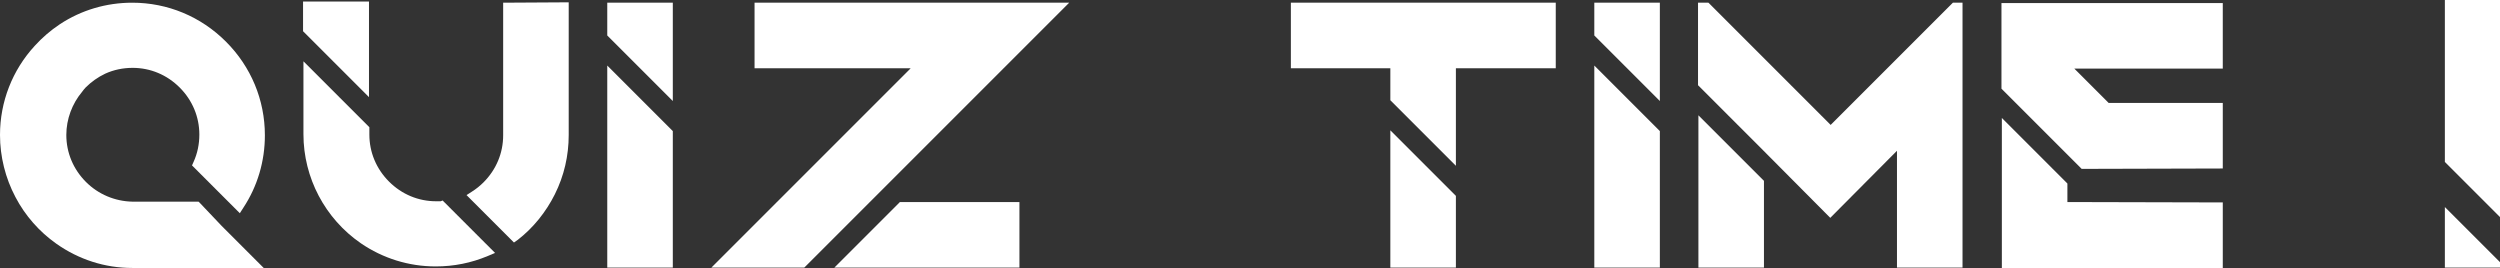 <?xml version="1.0" encoding="UTF-8"?><svg id="Calque_2" xmlns="http://www.w3.org/2000/svg" viewBox="0 0 324.2 34.75"><rect x="0" y="0" width="324.2" height="34.75" fill="#333333" stroke="none"/><defs><style>.cls-1{fill:#fff;}</style></defs><g id="Calque_2-2"><g><path class="cls-1" d="M28.75,29.3l5.45,5.45H17.15c-3.55,0-6.95-1.1-9.85-3.15-2.2-1.55-4.05-3.65-5.3-6.05-1.3-2.45-2-5.25-2-8.05C0,13.2,1.6,9.1,4.5,5.95c.95-1.05,2.05-2,3.25-2.8C10.55,1.3,13.8,.35,17.15,.35c4.6,0,8.9,1.8,12.15,5.05s5.05,7.55,5.05,12.15c0,3.35-.95,6.6-2.8,9.4l-.45,.7-6.2-6.2,.2-.45c.5-1.1,.75-2.3,.75-3.55,0-2.3-.9-4.45-2.55-6.1s-3.8-2.55-6.1-2.55c-1.25,0-2.45,.25-3.55,.75-.95,.45-1.8,1.05-2.55,1.8-.15,.15-.3,.35-.45,.55-1.3,1.55-2.05,3.55-2.05,5.6,0,2.3,.9,4.45,2.55,6.1,1.6,1.6,3.75,2.5,6,2.55h8.6l.2,.2,2.8,2.95Z"/><path class="cls-1" d="M47.85,12.6l-8.55-8.55V.2h8.55V12.6Zm9.55,13.4l6.8,6.8-.95,.4c-2.15,.9-4.4,1.35-6.75,1.35-3.5,0-6.85-1.05-9.7-3-4.65-3.2-7.45-8.5-7.45-14.15V7.95l8.55,8.55v.95c0,2.3,.9,4.45,2.55,6.1s3.8,2.55,6.1,2.55h.6l.25-.1ZM73.75,.3V17.5c0,2.7-.6,5.3-1.8,7.7-1.15,2.3-2.8,4.35-4.8,5.9l-.5,.35-6.15-6.15,.7-.45c.55-.35,1.05-.75,1.5-1.2,1.65-1.65,2.55-3.8,2.55-6.1V.35l8.5-.05Z"/><path class="cls-1" d="M87.25,.35V13.1l-8.5-8.5V.35h8.5Zm-8.5,8.15l8.5,8.5v17.7h-8.5V8.5Z"/><path class="cls-1" d="M104.3,34.7h-12.05l25.85-25.85h-20.25V.35h40.8l-25.85,25.85-8.5,8.5Zm12.4-8.5h15.5v8.5h-24l8.5-8.5Z"/><path class="cls-1" d="M201.75,.35V8.85h-12.95v12.65l-8.5-8.5v-4.15h-12.9V.35h34.35Zm-21.45,16.55l8.5,8.5v9.3h-8.5V16.9Z"/><path class="cls-1" d="M215.25,.35V13.1l-8.5-8.5V.35h8.5Zm-8.5,8.15l8.5,8.5v17.7h-8.5V8.5Z"/><path class="cls-1" d="M254.5,.35V34.7h-8.5v-15.15l-8.65,8.7-8.65-8.7-8.5-8.5V.35h1.35l15.85,15.85L253.25,.35h1.25Zm-34.25,14.6l8.5,8.5v11.25h-8.5V14.95Z"/><path class="cls-1" d="M269.95,21.9l-10.4-10.4V.4h28.7V8.9h-19.25l4.45,4.45h14.8v8.5l-18.3,.05Zm18.3,4.35v8.5h-28.65V15.3l8.5,8.5v2.4l20.15,.05Z"/><path class="cls-1" d="M324.2,0V28.15l-7.15-7.15V0h7.15Zm-7.15,26.85l7.15,7.15v.7h-7.15v-7.85Z"/></g></g></svg>